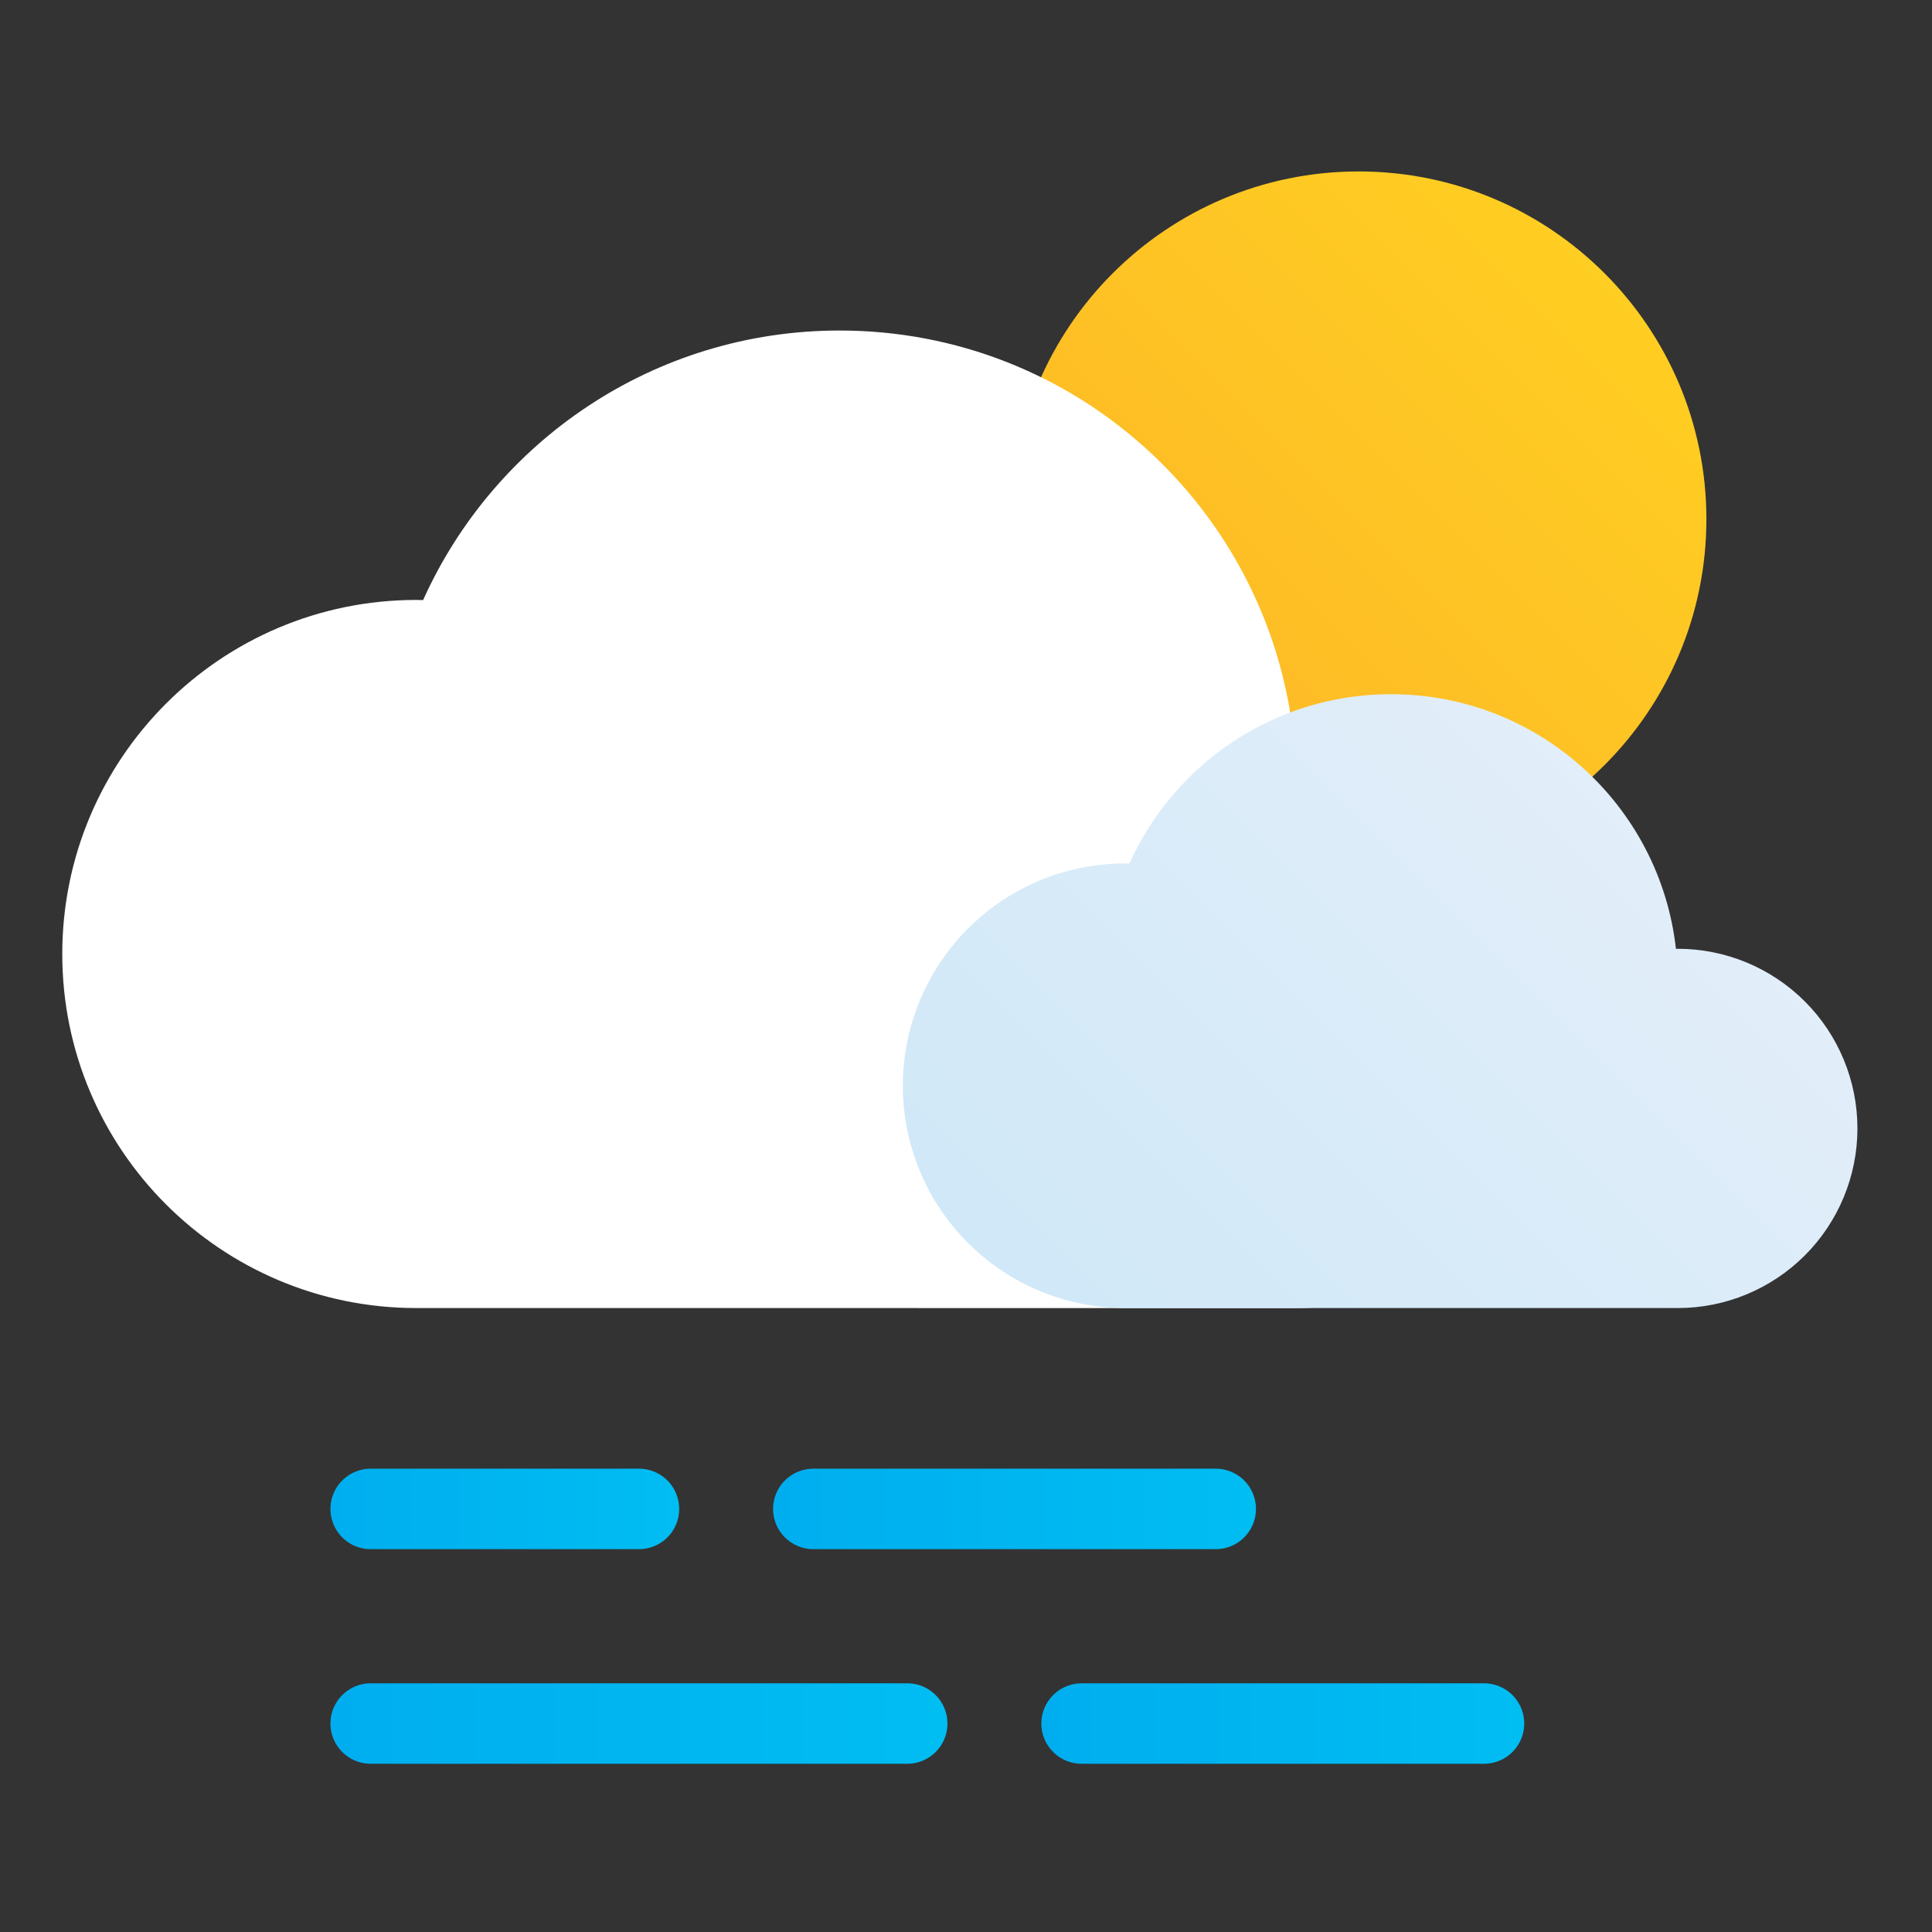 <svg xmlns="http://www.w3.org/2000/svg" xmlns:xlink="http://www.w3.org/1999/xlink" width="96" height="96"><rect width="100%" height="100%" fill="#333333" stroke="none"/><defs><linearGradient id="e" x2="1" gradientTransform="scale(25.926 -25.926) rotate(-45 6.2 -47.7)" gradientUnits="userSpaceOnUse"><stop offset="0" stop-color="#fdb727"/><stop offset="1" stop-color="#ffce22"/></linearGradient><linearGradient id="f" x2="1" gradientTransform="scale(28.744 -28.744) rotate(-45 6.543 -42.61)" gradientUnits="userSpaceOnUse"><stop offset="0" stop-color="#d0e8f8"/><stop offset="1" stop-color="#e2eef9"/></linearGradient><linearGradient id="a" x2="1" gradientTransform="matrix(13 0 0 -13 739.955 219.454)" gradientUnits="userSpaceOnUse"><stop offset="0" stop-color="#00aeef"/><stop offset="1" stop-color="#00bdf2"/></linearGradient><linearGradient id="b" x2="1" gradientTransform="matrix(18 0 0 -18 756.455 219.454)" gradientUnits="userSpaceOnUse"><stop offset="0" stop-color="#00aeef"/><stop offset="1" stop-color="#00bdf2"/></linearGradient><linearGradient id="c" x2="1" gradientTransform="matrix(23 0 0 -23 739.955 211.454)" gradientUnits="userSpaceOnUse"><stop offset="0" stop-color="#00aeef"/><stop offset="1" stop-color="#00bdf2"/></linearGradient><linearGradient id="d" x2="1" gradientTransform="matrix(18 0 0 -18 766.455 211.454)" gradientUnits="userSpaceOnUse"><stop offset="0" stop-color="#00aeef"/><stop offset="1" stop-color="#00bdf2"/></linearGradient><linearGradient id="h" x2="1" gradientTransform="matrix(13 0 0 -13 739.955 219.454)" gradientUnits="userSpaceOnUse" xlink:href="#a"/><linearGradient id="j" x2="1" gradientTransform="matrix(18 0 0 -18 756.455 219.454)" gradientUnits="userSpaceOnUse" xlink:href="#b"/><linearGradient id="l" x2="1" gradientTransform="matrix(23 0 0 -23 739.955 211.454)" gradientUnits="userSpaceOnUse" xlink:href="#c"/><linearGradient id="n" x2="1" gradientTransform="matrix(18 0 0 -18 766.455 211.454)" gradientUnits="userSpaceOnUse" xlink:href="#d"/><linearGradient id="p" x2="1" gradientTransform="scale(25.926 -25.926) rotate(-45 6.2 -47.7)" gradientUnits="userSpaceOnUse" xlink:href="#e"/><linearGradient id="s" x2="1" gradientTransform="scale(28.744 -28.744) rotate(-45 6.543 -42.61)" gradientUnits="userSpaceOnUse" xlink:href="#f"/><clipPath id="g"><path d="M741.455 220.954a1.5 1.5 0 1 1 0-3h10a1.5 1.5 0 1 1 0 3z"/></clipPath><clipPath id="i"><path d="M757.955 220.954a1.5 1.5 0 0 1-1.501-1.5c0-.828.673-1.5 1.501-1.5h15a1.5 1.5 0 1 1 0 3z"/></clipPath><clipPath id="k"><path d="M741.455 212.954a1.5 1.5 0 1 1 0-3h20a1.5 1.5 0 1 1 0 3z"/></clipPath><clipPath id="m"><path d="M767.955 212.954a1.5 1.5 0 0 1-1.501-1.5c0-.828.673-1.5 1.501-1.5h15a1.5 1.5 0 1 1 0 3z"/></clipPath><clipPath id="o"><path d="M917.757 257.718c0-7.159 5.805-12.964 12.964-12.964 7.159 0 12.963 5.805 12.963 12.964 0 7.159-5.804 12.962-12.963 12.962-7.159 0-12.964-5.803-12.964-12.962"/></clipPath><clipPath id="q"><path d="M0 943.388h1828.656V0H0z"/></clipPath><clipPath id="r"><path d="M922.177 244.882c-.053.001-.105.003-.159.003a8.287 8.287 0 0 1 0-16.574h20.6a6.696 6.696 0 0 1 0 13.392c-.023 0-.045-.003-.069-.003-.596 5.34-5.122 9.493-10.622 9.493-4.341 0-8.077-2.591-9.75-6.311"/></clipPath></defs><g clip-path="url(#g)" transform="matrix(1.333 0 0 -1.333 -969.94 367.51)"><path fill="url(#h)" d="M741.455 220.954a1.5 1.5 0 1 1 0-3h10a1.5 1.5 0 1 1 0 3z"/></g><g clip-path="url(#i)" transform="matrix(1.333 0 0 -1.333 -969.94 367.51)"><path fill="url(#j)" d="M757.955 220.954a1.5 1.5 0 0 1-1.501-1.5c0-.828.673-1.5 1.501-1.5h15a1.5 1.5 0 1 1 0 3z"/></g><g clip-path="url(#k)" transform="matrix(1.333 0 0 -1.333 -969.94 367.51)"><path fill="url(#l)" d="M741.455 212.954a1.5 1.5 0 1 1 0-3h20a1.5 1.5 0 1 1 0 3z"/></g><g clip-path="url(#m)" transform="matrix(1.333 0 0 -1.333 -969.94 367.51)"><path fill="url(#n)" d="M767.955 212.954a1.5 1.5 0 0 1-1.501-1.5c0-.828.673-1.5 1.501-1.5h15a1.5 1.5 0 1 1 0 3z"/></g><g clip-path="url(#o)" transform="matrix(1.333 0 0 -1.333 -1173.141 369.335)"><path fill="url(#p)" d="M917.757 257.718c0-7.159 5.805-12.964 12.964-12.964 7.159 0 12.963 5.805 12.963 12.964 0 7.159-5.804 12.962-12.963 12.962-7.159 0-12.964-5.803-12.964-12.962"/></g><g clip-path="url(#q)" transform="matrix(1.333 0 0 -1.333 -1173.141 369.335)"><path fill="#fff" d="M928.4 228.31c5.89 0 10.664 4.775 10.664 10.665 0 5.89-4.775 10.664-10.664 10.664-.037 0-.072-.005-.109-.006-.949 8.504-8.158 15.117-16.915 15.117-6.915 0-12.864-4.126-15.528-10.048-.085 0-.168.005-.253.005-7.289 0-13.198-5.91-13.198-13.198 0-7.29 5.91-13.198 13.198-13.198"/></g><g clip-path="url(#r)" transform="matrix(1.333 0 0 -1.333 -1173.141 369.335)"><path fill="url(#s)" d="M922.177 244.882c-.053.001-.105.003-.159.003a8.287 8.287 0 0 1 0-16.574h20.6a6.696 6.696 0 0 1 0 13.392c-.023 0-.045-.003-.069-.003-.596 5.34-5.122 9.493-10.622 9.493-4.341 0-8.077-2.591-9.75-6.311"/></g><path fill="none" d="M0-.003h96v96H0z" paint-order="stroke fill markers"/></svg>